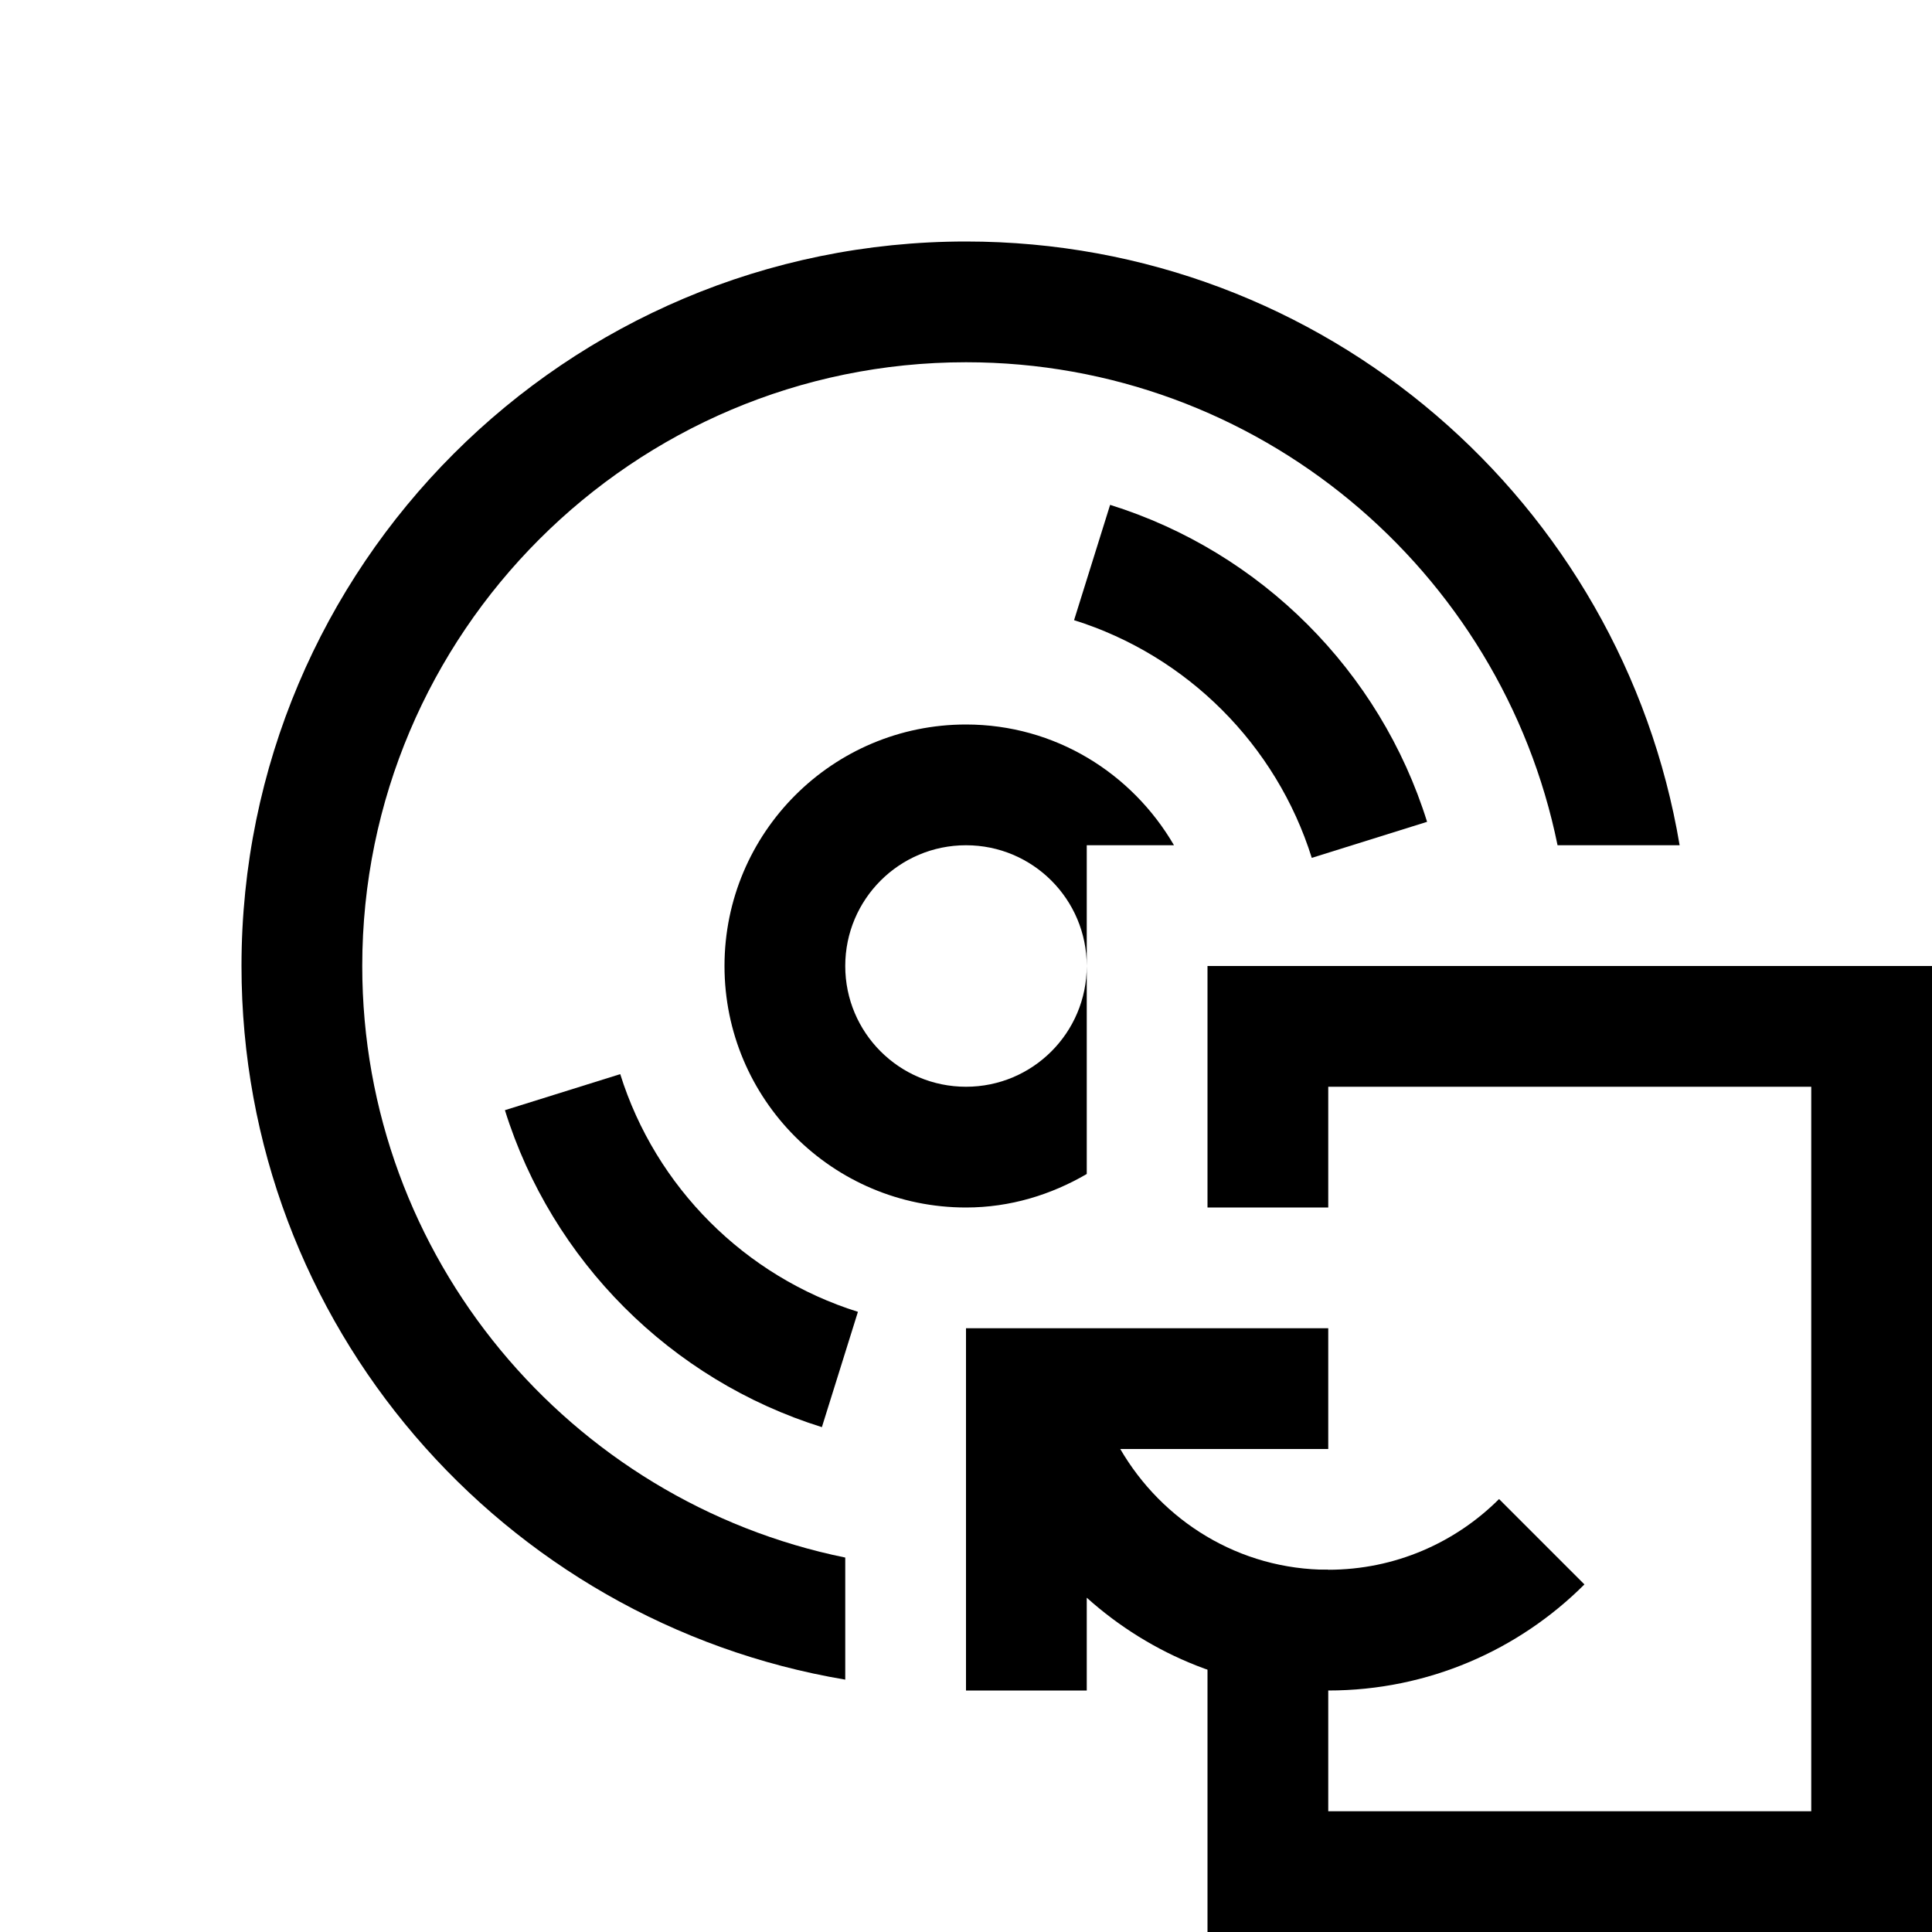 <?xml version="1.0" encoding="utf-8"?>
<!-- Generator: Adobe Illustrator 21.1.0, SVG Export Plug-In . SVG Version: 6.00 Build 0)  -->
<svg version="1.1" id="Слой_1" xmlns="http://www.w3.org/2000/svg" xmlns:xlink="http://www.w3.org/1999/xlink" x="0px" y="0px"
	 viewBox="0 0 32 32" style="enable-background:new 0 0 32 32;" xml:space="preserve">
<g>
	<path d="M13.613,23.638l0.597-1.91c-1.872-0.586-3.351-2.066-3.937-3.937l-1.91,0.597C9.142,20.885,11.115,22.858,13.613,23.638z"
		/>
	<path d="M18.387,8.362l-0.597,1.91c1.872,0.586,3.351,2.066,3.937,3.937l1.91-0.597C22.858,11.115,20.885,9.142,18.387,8.362z"/>
</g>
<path d="M26.243,26.243l-1.414-1.414C24.105,25.552,23.105,26,22,26c-1.477,0-2.752-0.809-3.445-2H22v-2h-6v6h2v-1.537
	C19.062,27.416,20.461,28,22,28C23.657,28,25.157,27.328,26.243,26.243z"/>
<polygon points="20,16 20,20 22,20 22,18 30,18 30,30 22,30 22,26 20,26 20,32 32,32 32,16 "/>
<path d="M6,16c0-5.514,4.486-10,10-10c4.829,0,8.869,3.441,9.798,8h2.022C26.866,8.327,21.944,4,16,4C9.373,4,4,9.373,4,16
	c0,5.944,4.327,10.866,10,11.82v-2.022C9.441,24.869,6,20.829,6,16z"/>
<path d="M18,16c0,1.105-0.895,2-2,2s-2-0.895-2-2s0.895-2,2-2S18,14.895,18,16v-2h1.445c-0.693-1.191-1.968-2-3.445-2
	c-2.209,0-4,1.791-4,4s1.791,4,4,4c0.732,0,1.41-0.211,2-0.555V16z"/>
</svg>
